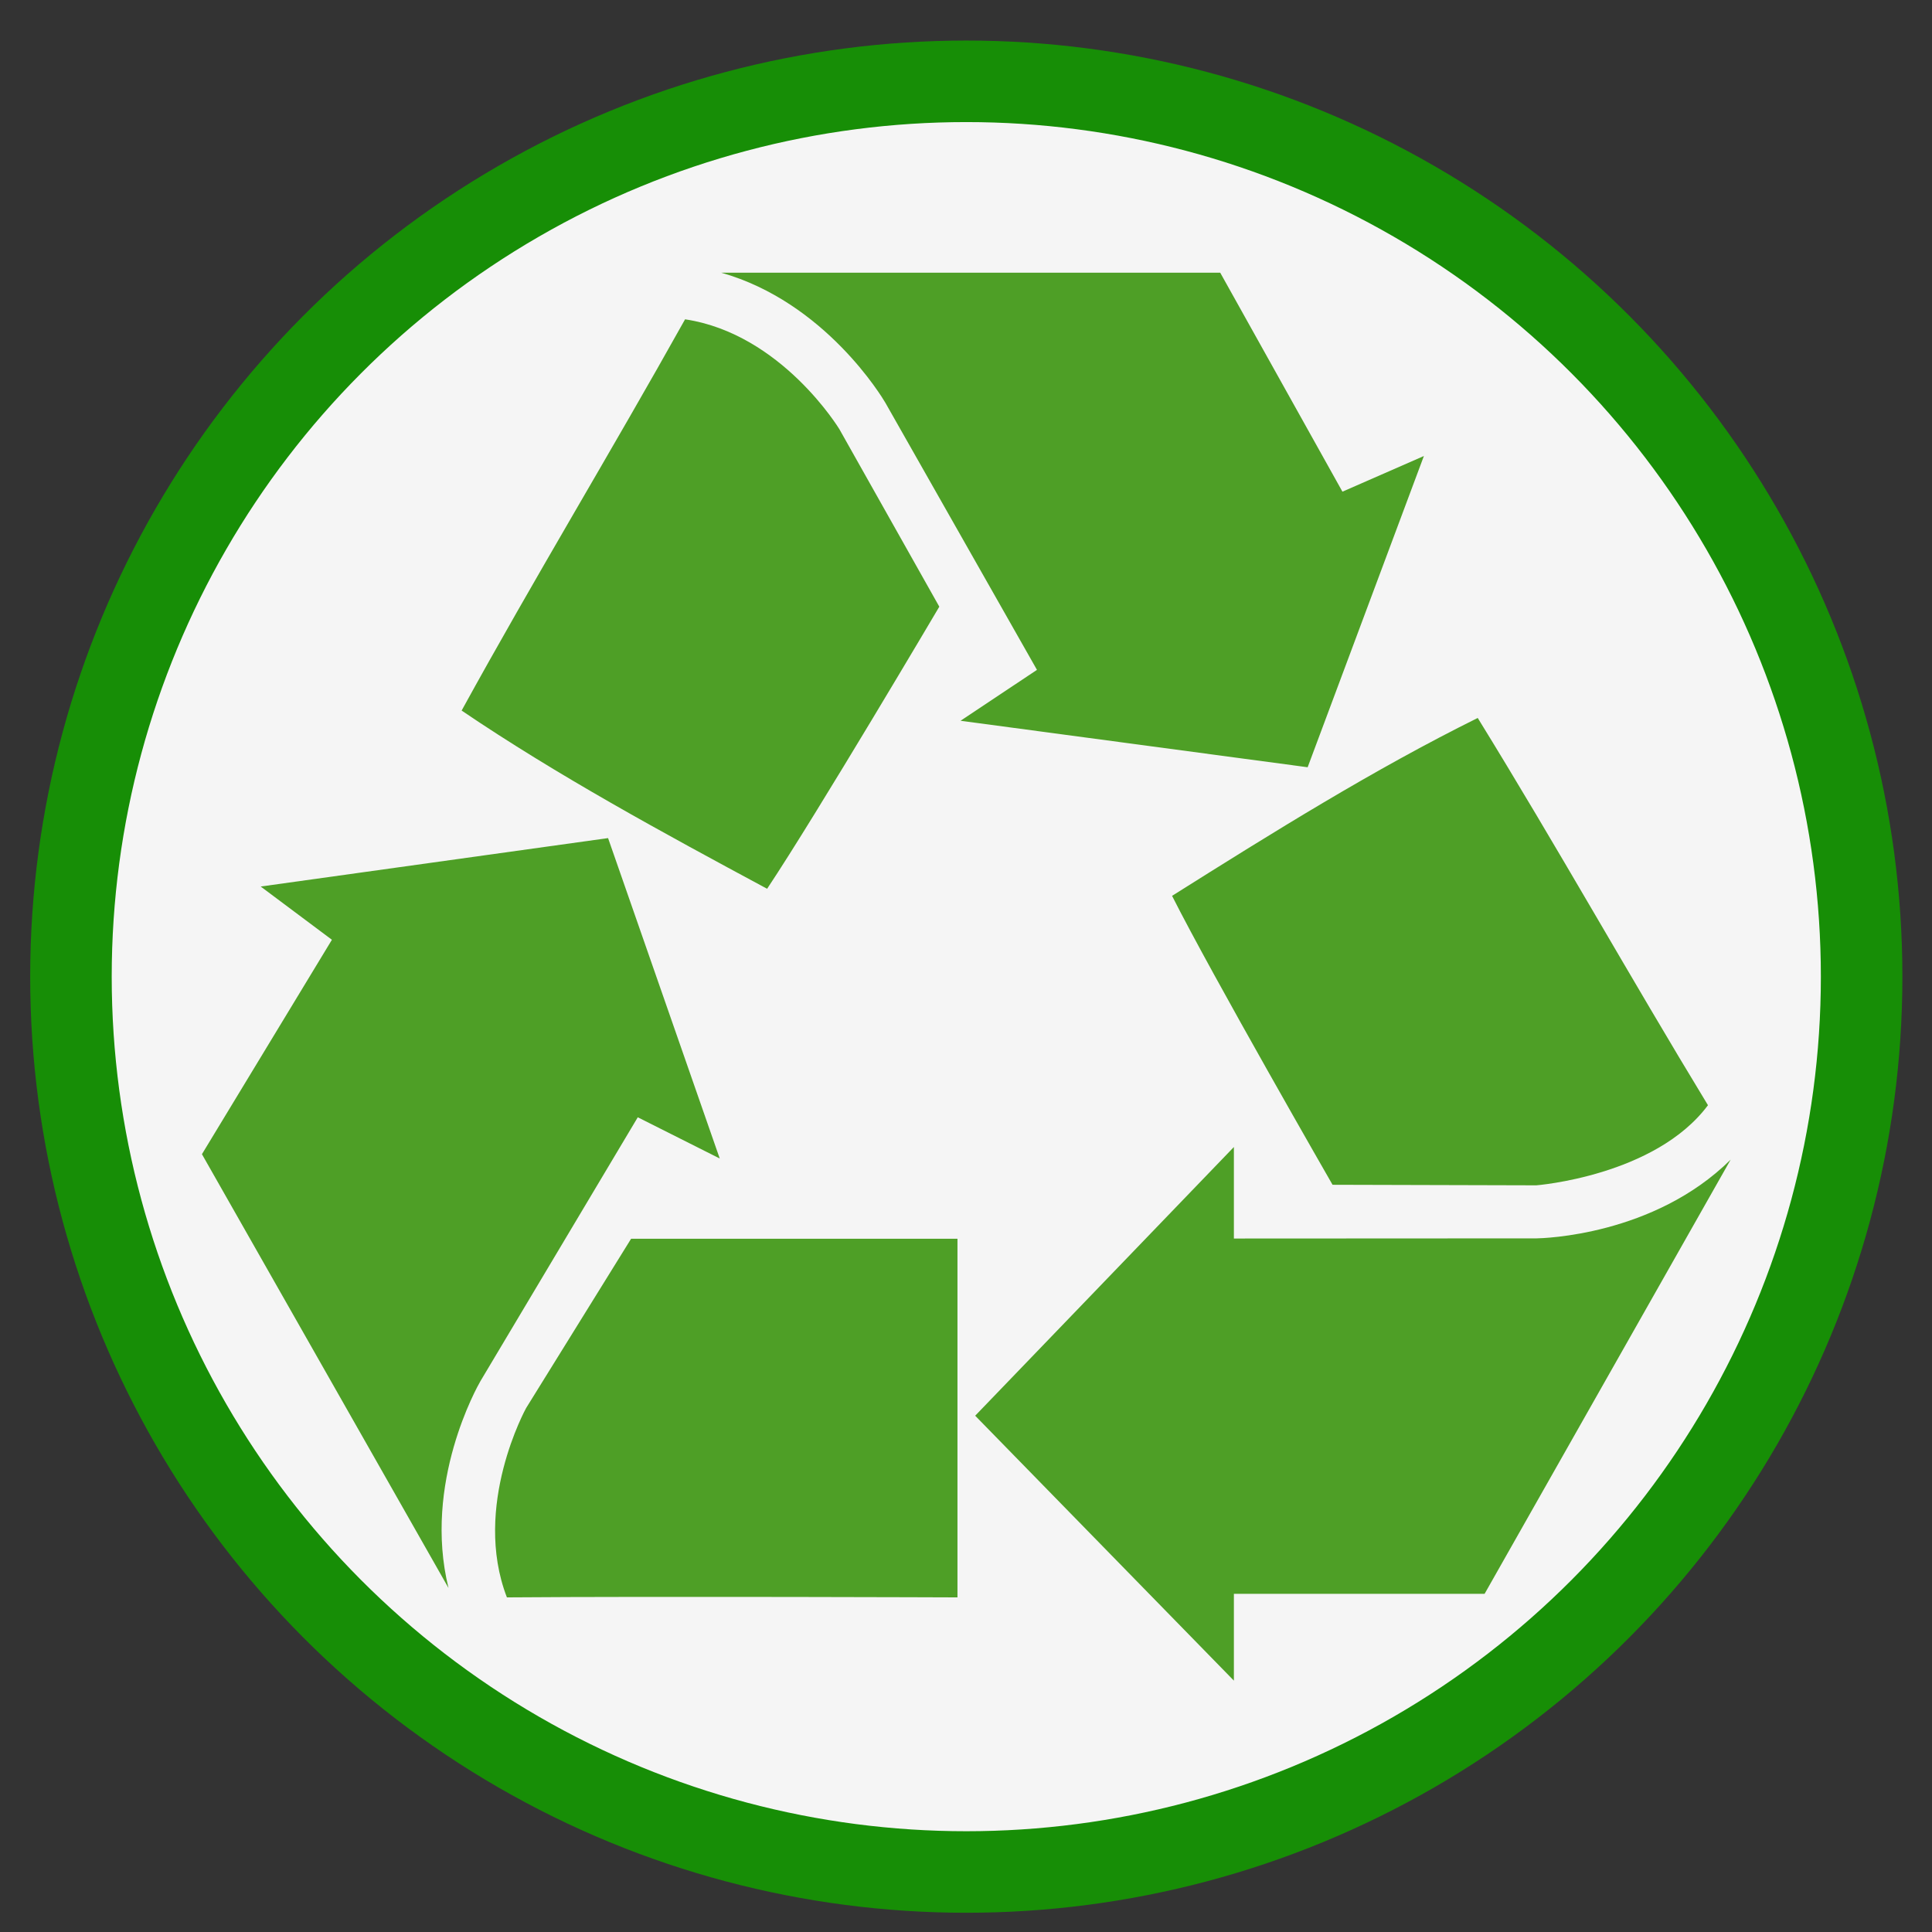 <?xml version="1.0" encoding="UTF-8" standalone="no"?>
<!-- Created with Inkscape (http://www.inkscape.org/) -->

<svg
   xmlns:dc="http://purl.org/dc/elements/1.1/"
   xmlns:cc="http://creativecommons.org/ns#"
   xmlns:rdf="http://www.w3.org/1999/02/22-rdf-syntax-ns#"
   xmlns:svg="http://www.w3.org/2000/svg"
   xmlns="http://www.w3.org/2000/svg"
   xmlns:sodipodi="http://sodipodi.sourceforge.net/DTD/sodipodi-0.dtd"
   xmlns:inkscape="http://www.inkscape.org/namespaces/inkscape"
   width="64"
   height="64"
   viewBox="0 0 60 60"
   id="svg5612"
   version="1.1"
   inkscape:version="0.92.1 r15371"
   inkscape:export-filename="D:\0-0-Agata\graphik\pictogrammes\Picto-visu-recyclage\entreprise-recyclage.png"
   inkscape:export-xdpi="300"
   inkscape:export-ydpi="300"
   sodipodi:docname="eco-organisme.svg">
  <rect x="0" y="0" width="60" height="60" fill="#333333" stroke="none"/>
  <defs
     id="defs5614" />
  <sodipodi:namedview
     id="base"
     pagecolor="#ffffff"
     bordercolor="#666666"
     borderopacity="1.0"
     inkscape:pageopacity="0.0"
     inkscape:pageshadow="2"
     inkscape:zoom="5.6"
     inkscape:cx="-2.0892857"
     inkscape:cy="32.193993"
     inkscape:document-units="px"
     inkscape:current-layer="layer1"
     showgrid="false"
     units="px"
     inkscape:window-width="1366"
     inkscape:window-height="705"
     inkscape:window-x="-8"
     inkscape:window-y="-8"
     inkscape:window-maximized="1"
     showguides="false" />
  <g
     inkscape:label="Calque 1"
     inkscape:groupmode="layer"
     id="layer1"
     transform="translate(0,-992.362)">
    <g
       id="g3683"
       transform="translate(-0.285,0.285)">
      <rect
         inkscape:export-ydpi="300"
         inkscape:export-xdpi="300"
         y="992.078"
         x="0.285"
         height="60"
         width="60"
         id="rect6160"
         style="opacity:1;fill:none;fill-opacity:1;stroke:none;stroke-width:5;stroke-linecap:round;stroke-linejoin:round;stroke-miterlimit:4;stroke-dasharray:none;stroke-dashoffset:0;stroke-opacity:1" />
      <g
         transform="matrix(1.055,0,0,1.055,-1.356,-56.184)"
         id="g3676">
        <circle
           style="display:inline;opacity:1;fill:#f5f5f5;fill-opacity:1;stroke:#178e06;stroke-width:2.4;stroke-linecap:round;stroke-miterlimit:4;stroke-dasharray:none;stroke-dashoffset:0;stroke-opacity:1"
           id="path5962-9-0-9-9-3-4-2"
           cx="30"
           cy="1022.362"
           r="26.356" />
        <g
           transform="matrix(0.45,0,0,0.45,7.5,999.862)"
           id="g540"
           style="display:inline;fill:#4e9f26;fill-opacity:1">
          <path
             inkscape:connector-curvature="0"
             d="M 16.987,32.594 C 21.739,23.941 26.803,15.603 31.604,7 c 6.317,0.949 10.093,7.185 10.093,7.185 l 6.538,11.613 c 0,0 -7.995,13.546 -11.264,18.453 -6.86,-3.688 -13.696,-7.399 -19.984,-11.657 z m 27.718,-20.138 9.918,17.475 -4.998,3.33 22.705,3.041 7.604,-20.36 -5.328,2.333 L 66.611,3.95 c 0,0 -21.347,0 -32.644,0 6.806,1.926 10.543,8.172 10.738,8.506 z m 18.756,32.258 c 2.656,5.263 10.498,18.9 10.498,18.9 l 13.329,0.036 c 0,0 7.769,-0.603 11.229,-5.24 -5.118,-8.417 -9.88,-16.935 -15.061,-25.333 -6.806,3.37 -13.405,7.49 -19.995,11.637 z M 87.306,67.12 67.505,67.13 v -5.986 l -16.923,17.577 16.923,17.33 v -5.68 h 16.401 c 0,0 10.523,-18.569 16.094,-28.4 -5.028,4.976 -12.307,5.143 -12.694,5.149 z M 49.422,67.144 H 28.074 l -6.866,11.073 c 0,0 -3.558,6.426 -1.259,12.388 9.85,-0.076 29.474,0 29.474,0 V 67.144 Z M 18.22,76.455 28.51,59.199 33.872,61.896 26.567,40.936 3.843,44.104 8.502,47.587 0,61.613 c 0,0 10.545,18.556 16.129,28.378 -1.692,-6.866 1.897,-13.202 2.091,-13.536 z"
             id="path538"
             style="fill:#4e9f26;fill-opacity:1" />
        </g>
      </g>
    </g>
  </g>
</svg>
